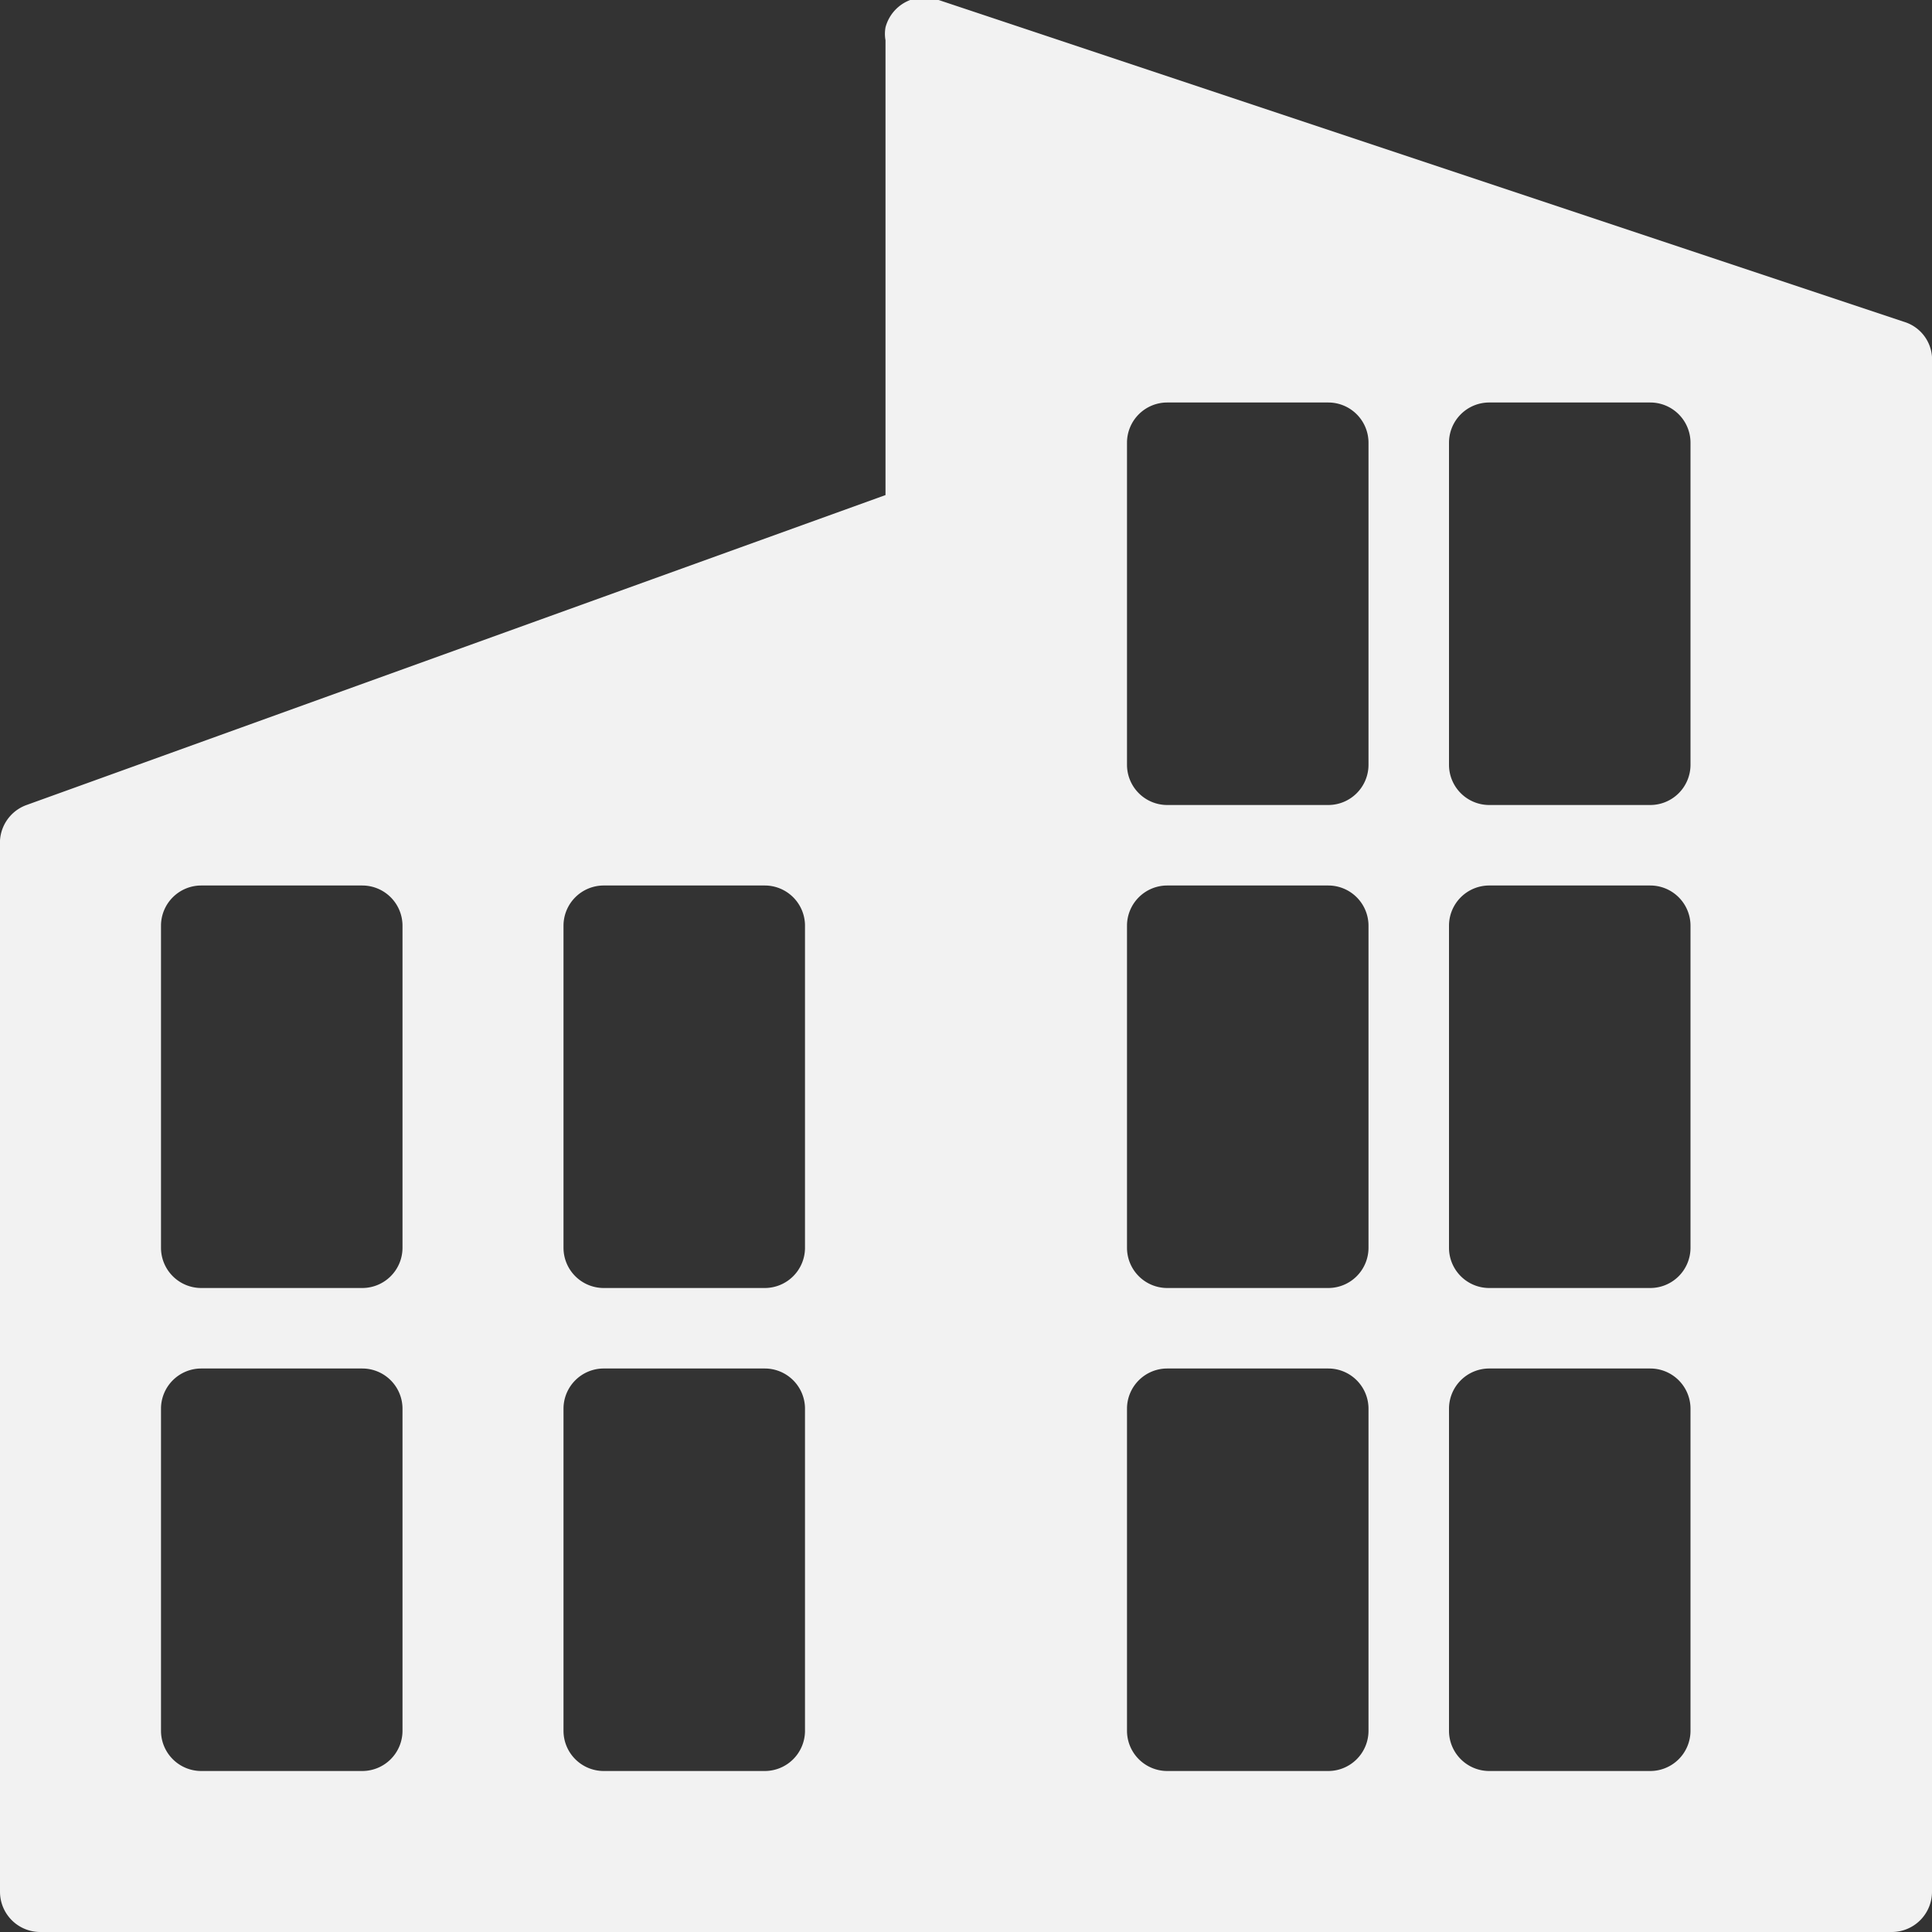 <svg id="Layer_1" data-name="Layer 1" xmlns="http://www.w3.org/2000/svg" viewBox="0 0 24 24"><rect x="0" y="0" width="24" height="24" fill="#333333" stroke="none"/><defs><style>.cls-1{fill:#f2f2f2;}</style></defs><title>nav-comp</title><g id="Group_572" data-name="Group 572"><g id="Group_572-2" data-name="Group 572-2"><path id="Path_327" data-name="Path 327" class="cls-1" d="M23.66,4l-12-4A.5.5,0,0,0,11,.34.45.45,0,0,0,11,.5V6.15L.33,10A.5.5,0,0,0,0,10.5v13a.5.5,0,0,0,.5.5h23a.5.5,0,0,0,.5-.5V4.5A.49.49,0,0,0,23.66,4ZM5,21.5a.5.5,0,0,1-.5.5h-2a.5.5,0,0,1-.5-.5v-4a.5.5,0,0,1,.5-.5h2a.5.5,0,0,1,.5.5Zm0-6a.5.5,0,0,1-.5.5h-2a.5.5,0,0,1-.5-.5v-4a.5.5,0,0,1,.5-.5h2a.5.5,0,0,1,.5.5Zm5,6a.5.5,0,0,1-.5.5h-2a.5.5,0,0,1-.5-.5v-4a.5.5,0,0,1,.5-.5h2a.5.5,0,0,1,.5.5Zm0-6a.5.5,0,0,1-.5.5h-2a.5.5,0,0,1-.5-.5v-4a.5.5,0,0,1,.5-.5h2a.5.5,0,0,1,.5.5Zm7,6a.5.5,0,0,1-.5.5h-2a.5.5,0,0,1-.5-.5v-4a.5.5,0,0,1,.5-.5h2a.5.5,0,0,1,.5.5Zm0-6a.5.5,0,0,1-.5.5h-2a.5.5,0,0,1-.5-.5v-4a.5.5,0,0,1,.5-.5h2a.5.5,0,0,1,.5.5Zm0-6a.5.5,0,0,1-.5.5h-2a.5.5,0,0,1-.5-.5v-4a.5.5,0,0,1,.5-.5h2a.5.5,0,0,1,.5.5Zm4,12a.5.5,0,0,1-.5.5h-2a.5.5,0,0,1-.5-.5v-4a.5.5,0,0,1,.5-.5h2a.5.5,0,0,1,.5.5Zm0-6a.5.5,0,0,1-.5.5h-2a.5.5,0,0,1-.5-.5v-4a.5.5,0,0,1,.5-.5h2a.5.5,0,0,1,.5.5Zm0-6a.5.5,0,0,1-.5.5h-2a.5.5,0,0,1-.5-.5v-4a.5.5,0,0,1,.5-.5h2a.5.5,0,0,1,.5.5Z"/></g></g></svg>